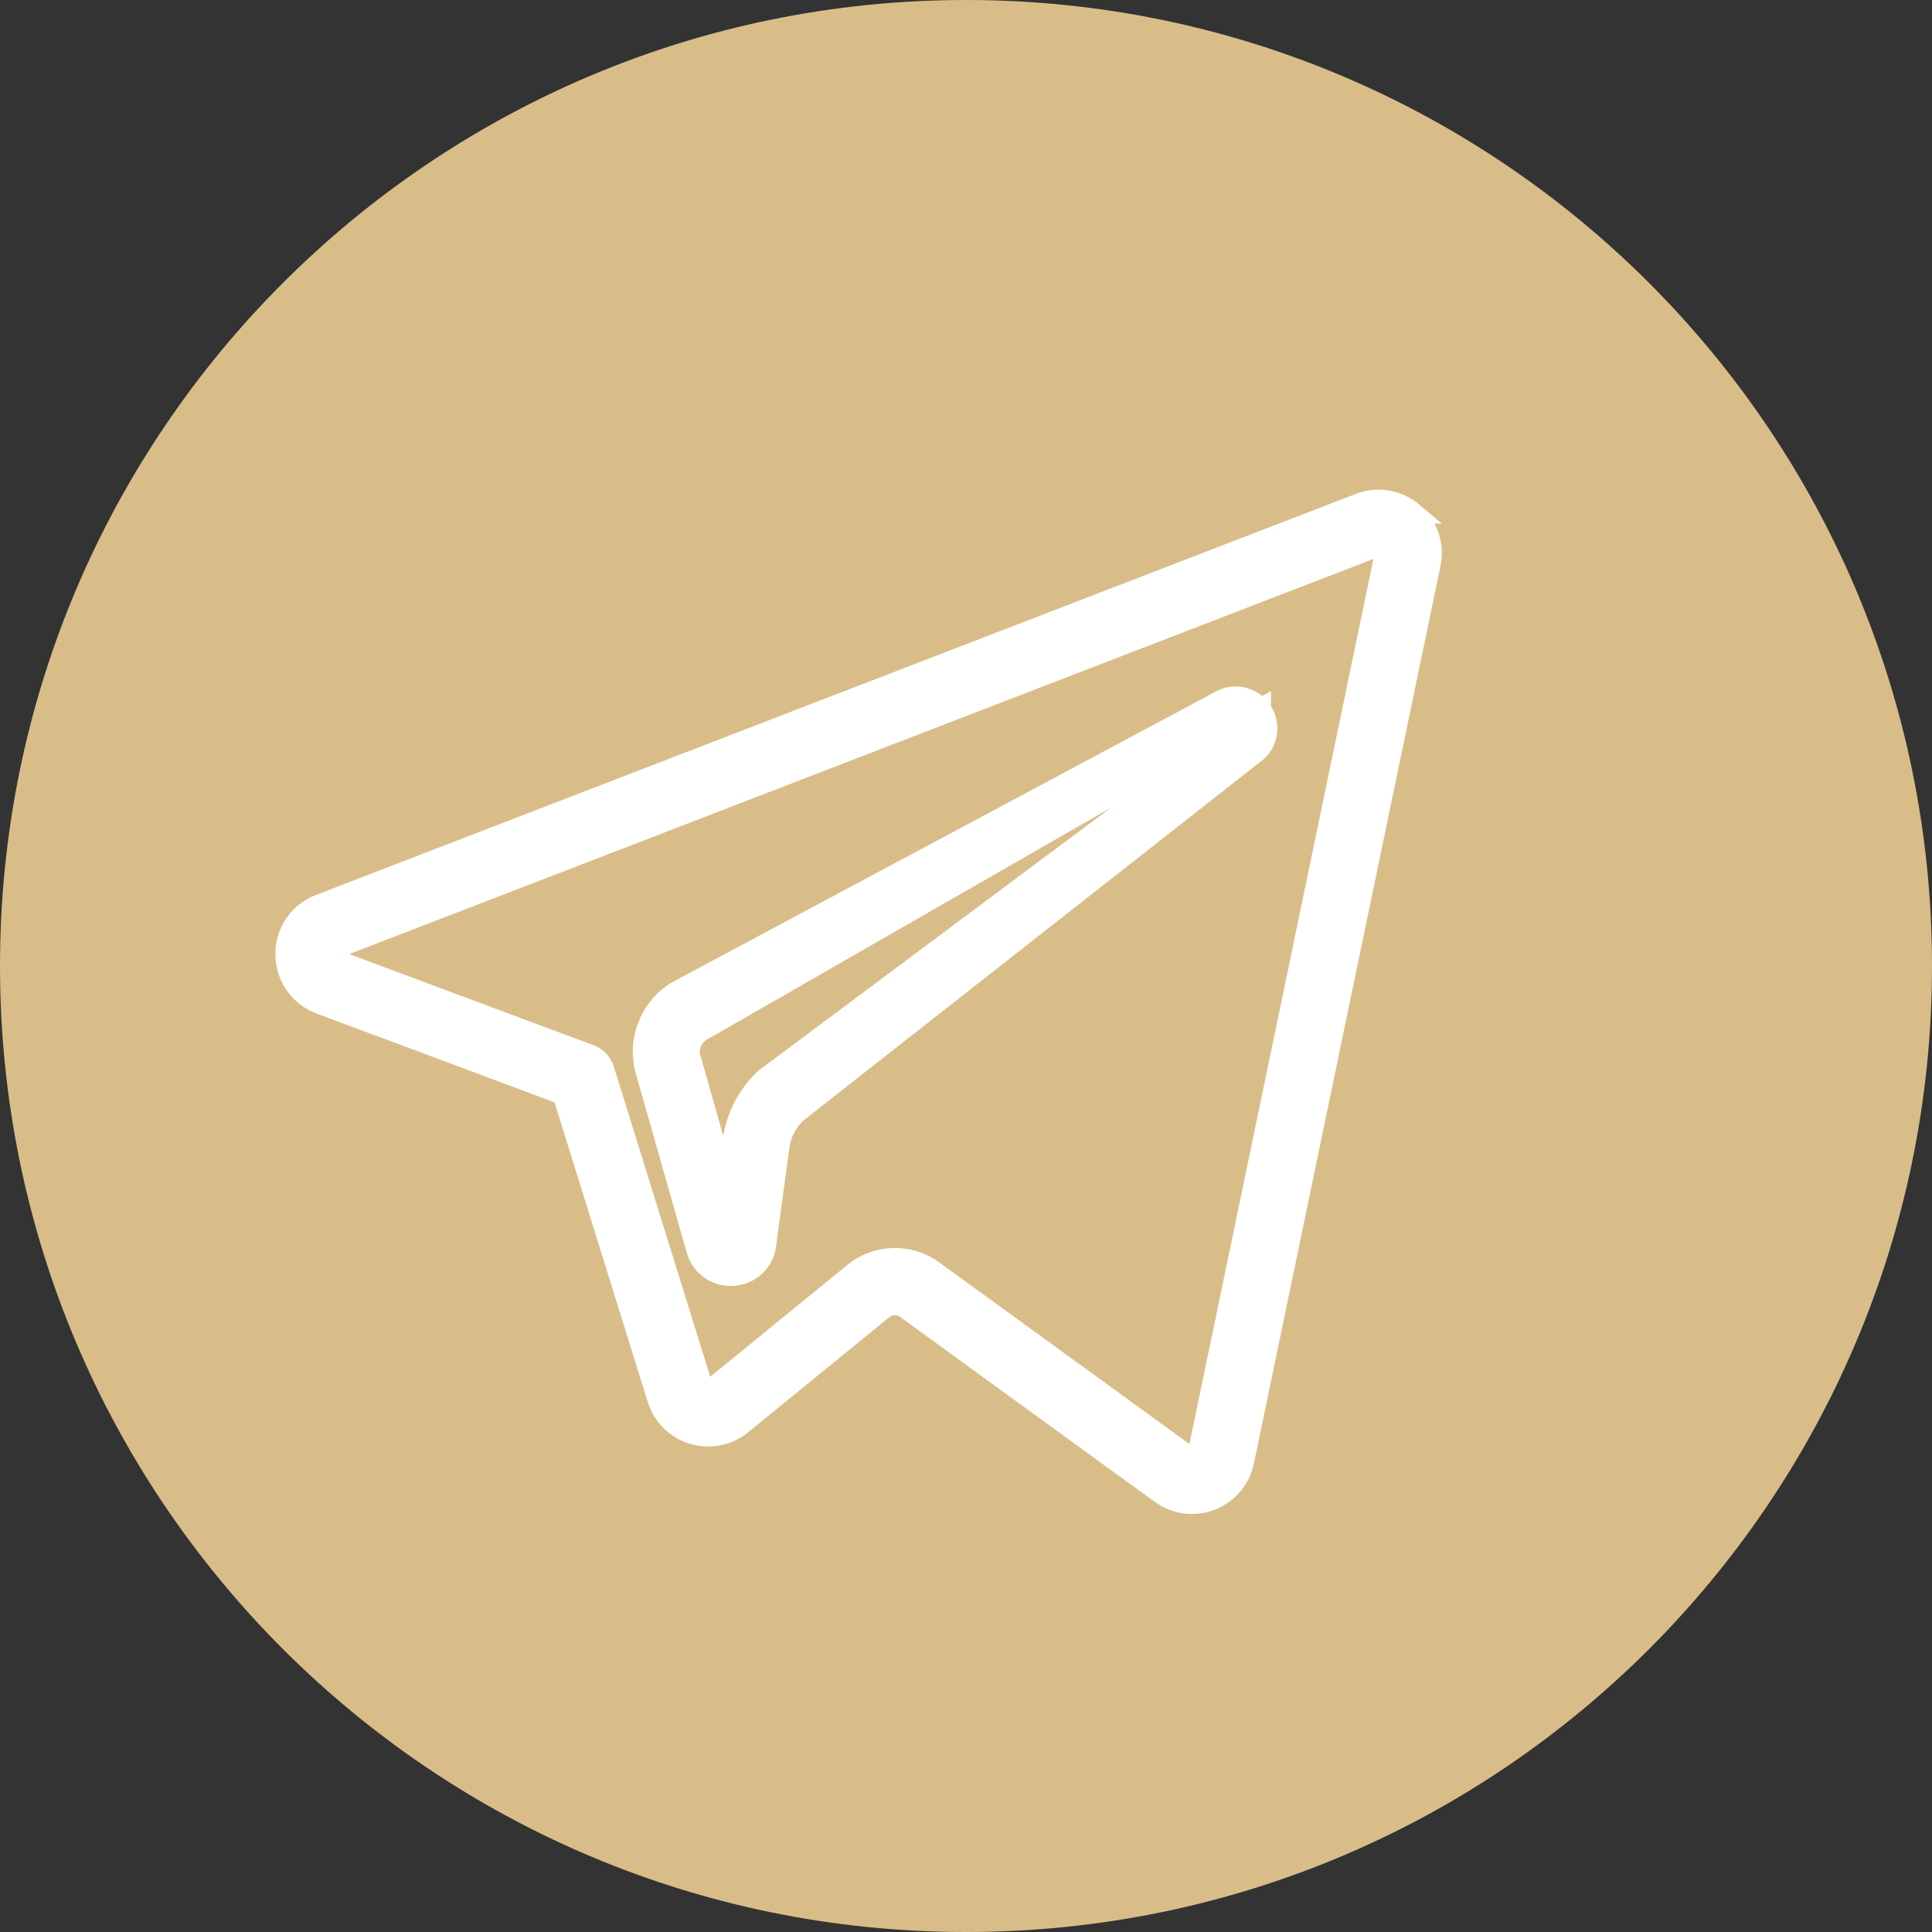 <svg width="27" height="27" fill="none" xmlns="http://www.w3.org/2000/svg"><rect width="100%" height="100%" fill="#333333" stroke="none"/><path d="M13.5 27C20.956 27 27 20.956 27 13.5S20.956 0 13.5 0 0 6.044 0 13.5 6.044 27 13.5 27z" fill="#D9BD89"/><path d="M17.04 9.81l-7.58 4.052a.985.985 0 00-.43 1.104l.712 2.5a.484.484 0 00.506.353.485.485 0 00.449-.422l.185-1.37a.81.81 0 01.25-.484l6.43-5.047a.432.432 0 00-.522-.687zm-6.342 5.267a1.449 1.449 0 00-.448.864l-.09.665-.516-1.815a.345.345 0 01.15-.386l7.818-4.489-6.914 5.16z" fill="#fff"/><path d="M19.74 7.168a.735.735 0 00-.74-.125L4.47 12.647a.73.73 0 00-.471.69c.002.309.19.578.479.687l3.393 1.266 1.324 4.257a.735.735 0 001.167.352l1.973-1.609a.27.27 0 01.33-.009l3.558 2.584a.734.734 0 001.154-.445l2.607-12.541a.736.736 0 00-.245-.711zm-.38.581L16.753 20.29a.096.096 0 01-.06.072.096.096 0 01-.094-.013l-3.559-2.584a.906.906 0 00-1.106.031l-1.974 1.61a.095.095 0 01-.09.017.096.096 0 01-.065-.065l-1.37-4.407a.319.319 0 00-.194-.204l-3.539-1.32a.093.093 0 01-.064-.093c0-.03.01-.072.063-.092l14.528-5.605a.095.095 0 01.099.017.095.095 0 01.032.095z" fill="#fff"/><path d="M17.612 9.916a.432.432 0 01-.05.58l-6.43 5.047a.81.81 0 00-.25.483l-.185 1.37a.485.485 0 01-.486.425.484.484 0 01-.469-.355l-.711-2.5a.985.985 0 01.428-1.104l7.58-4.053a.432.432 0 01.573.107zm0 0l-7.818 4.489a.345.345 0 00-.15.386l.516 1.815.09-.665a1.45 1.45 0 01.447-.864l6.915-5.16zm2.128-2.748a.735.735 0 00-.74-.125L4.47 12.647a.73.73 0 00-.471.69c.002.309.19.578.479.687l3.393 1.266 1.324 4.257a.735.735 0 001.167.352l1.973-1.609a.27.27 0 01.33-.009l3.558 2.584a.734.734 0 001.154-.445l2.607-12.541a.736.736 0 00-.245-.711zm-.38.581L16.753 20.29a.096.096 0 01-.06.072.096.096 0 01-.094-.013l-3.559-2.584a.906.906 0 00-1.106.031l-1.974 1.61a.095.095 0 01-.09.017.096.096 0 01-.065-.065l-1.37-4.407a.319.319 0 00-.194-.204l-3.539-1.32a.093.093 0 01-.064-.093c0-.03.01-.072.063-.092l14.528-5.605a.095.095 0 01.099.017.095.095 0 01.032.095z" stroke="#fff" stroke-width=".3"/></svg>